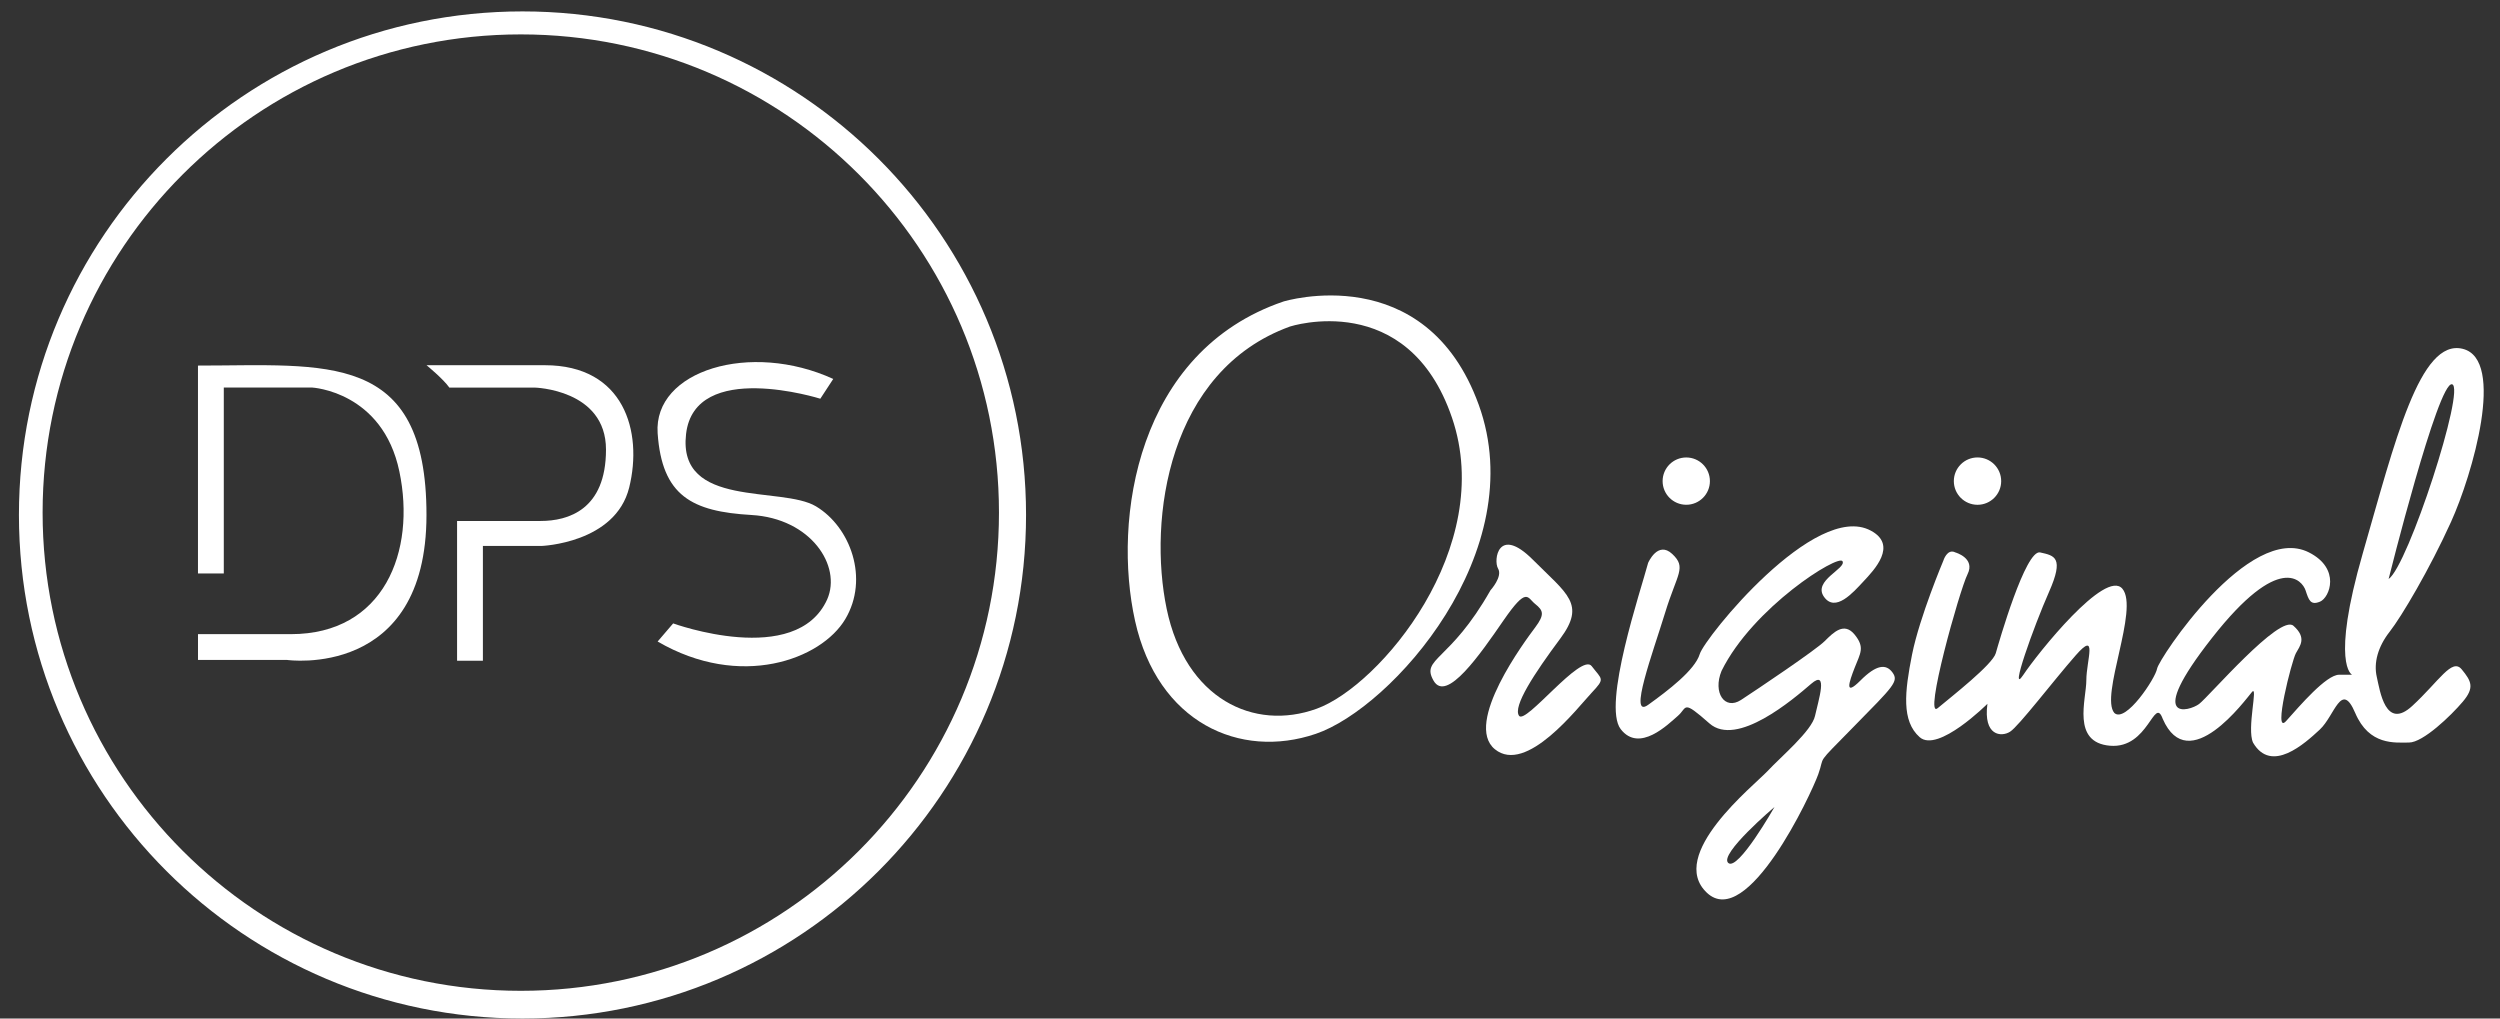 <?xml version="1.0" encoding="utf-8"?>
<!-- Generator: Adobe Illustrator 16.0.0, SVG Export Plug-In . SVG Version: 6.00 Build 0)  -->
<!DOCTYPE svg PUBLIC "-//W3C//DTD SVG 1.1//EN" "http://www.w3.org/Graphics/SVG/1.1/DTD/svg11.dtd">
<svg version="1.1" id="Layer_1" xmlns="http://www.w3.org/2000/svg" xmlns:xlink="http://www.w3.org/1999/xlink" x="0px" y="0px"
	 width="95.356px" height="38.849px" viewBox="0 0 95.356 38.849" enable-background="new 0 0 95.356 38.849" xml:space="preserve">
<rect x="0" y="0" width="95.356" height="38.849" fill="#333333" stroke="none"/>
<g>
	<g>
		<g>
			<path fill="#FFFFFF" d="M19.929,0.435c-10.607,0-19.207,8.598-19.207,19.207c0,10.607,8.6,19.207,19.207,19.207
				c10.608,0,19.207-8.6,19.207-19.207C39.136,9.032,30.538,0.435,19.929,0.435z M19.865,37.792c-10.074,0-18.24-8.166-18.24-18.24
				c0-10.072,8.166-18.24,18.24-18.24c10.072,0,18.238,8.168,18.238,18.24C38.103,29.626,29.937,37.792,19.865,37.792z"/>
			<path fill="#FFFFFF" d="M7.552,24.188v0.984h3.398c0,0,5.317,0.756,5.317-5.531s-3.841-5.697-8.716-5.697c0,7.93,0,7.93,0,7.93
				h0.985v-7.092h3.372c0,0,2.686,0.146,3.325,3.201c0.64,3.053-0.591,6.205-4.137,6.205H7.552z"/>
			<path fill="#FFFFFF" d="M16.268,13.929c0,0,0.641,0.525,0.871,0.854h3.25c0,0,2.725,0.064,2.725,2.365
				c0,2.297-1.444,2.723-2.495,2.723s-3.185,0-3.185,0v5.332h0.985v-4.379h2.232c0,0,2.824-0.1,3.349-2.232
				s-0.196-4.662-3.218-4.662C17.762,13.929,16.268,13.929,16.268,13.929z"/>
			<path fill="#FFFFFF" d="M31.782,14.454l-0.493,0.754c0,0-4.793-1.51-5.121,1.348c-0.328,2.855,3.644,1.969,4.957,2.758
				c1.313,0.787,2.036,2.758,1.116,4.301c-0.919,1.543-4.005,2.691-7.157,0.854l0.592-0.691c0,0,4.694,1.709,5.876-0.918
				c0.559-1.279-0.623-3.086-2.889-3.217s-3.414-0.723-3.579-3.119C24.919,14.126,28.629,13.009,31.782,14.454z"/>
		</g>
		<g>
			<path fill="#FFFFFF" d="M56.402,15.438c-2.031-5.6-7.447-3.938-7.447-3.938c-5.6,1.906-6.523,8.307-5.661,12.182
				c0.861,3.879,3.999,5.293,6.892,4.309C53.078,27.009,58.432,21.038,56.402,15.438z M50.223,27.032
				c-2.4,0.871-5.007-0.381-5.723-3.807c-0.714-3.426,0.053-9.082,4.701-10.77c0,0,4.498-1.467,6.183,3.482
				C57.072,20.888,52.625,26.163,50.223,27.032z"/>
			<path fill="#FFFFFF" d="M56.85,22.515c0,0,0.475-0.521,0.289-0.83c-0.184-0.309,0-1.662,1.324-0.34
				c1.322,1.324,2.031,1.693,1.047,3.016c-0.986,1.324-1.816,2.588-1.57,2.941c0.246,0.352,2.369-2.418,2.77-1.895
				s0.521,0.461,0,1.016c-0.523,0.553-2.492,3.137-3.693,2.154c-1.201-0.986,1.17-4.154,1.539-4.646
				c0.369-0.494,0.309-0.646,0-0.893c-0.307-0.246-0.307-0.676-1.201,0.615c-0.891,1.293-2.184,3.17-2.676,2.309
				C54.186,25.099,55.299,25.253,56.85,22.515z"/>
			<path fill="#FFFFFF" d="M92.01,26.925c-1.023,0.945-1.232-0.574-1.354-1.107c-0.123-0.533,0.041-1.148,0.492-1.723
				s1.52-2.379,2.338-4.184c0.82-1.807,2.094-6.195,0.451-6.605c-1.639-0.41-2.584,3.527-3.814,7.795
				c-1.23,4.264-0.41,4.635-0.41,4.635s0,0-0.492,0s-1.498,1.18-2.021,1.764c-0.521,0.586,0.215-2.307,0.371-2.584
				c0.152-0.277,0.43-0.584-0.094-1.047c-0.523-0.461-3.23,2.709-3.6,2.984c-0.369,0.277-2.092,0.77,0.494-2.521
				c2.582-3.293,3.443-2.186,3.568-1.816c0.123,0.369,0.184,0.584,0.553,0.432c0.369-0.154,0.801-1.262-0.43-1.881
				c-2.277-1.143-5.723,4.064-5.785,4.434s-1.201,2.092-1.631,1.693c-0.555-0.648,0.953-3.971,0.307-4.738
				c-0.646-0.77-3.23,2.461-3.783,3.291c-0.555,0.832,0.4-1.848,0.984-3.168c0.584-1.322,0.215-1.385-0.338-1.508
				c-0.555-0.123-1.57,3.414-1.693,3.846c-0.123,0.43-1.66,1.631-2.215,2.094c-0.553,0.461,0.83-4.494,1.139-5.109
				c0.307-0.615-0.463-0.83-0.463-0.83c-0.318-0.164-0.461,0.316-0.461,0.316s-0.902,2.135-1.191,3.57
				c-0.285,1.436-0.408,2.543,0.289,3.16c0.697,0.613,2.584-1.273,2.584-1.273c-0.164,1.23,0.533,1.273,0.861,1.066
				c0.33-0.205,1.641-1.928,2.504-2.912c0.861-0.984,0.408,0.203,0.408,0.943c0,0.738-0.572,2.379,0.904,2.502
				s1.68-1.928,2.01-1.025c0.984,2.256,3.158-0.738,3.404-1.025c0.246-0.289-0.205,1.395,0.041,1.932
				c0.697,1.193,1.969,0.037,2.543-0.496c0.576-0.533,0.822-1.887,1.354-0.635c0.533,1.25,1.52,1.127,2.051,1.127
				c0.535,0,1.602-1.025,2.053-1.559s0.33-0.779-0.041-1.23C93.527,25.079,93.035,25.981,92.01,26.925z M93.527,14.657
				c0.533,0.123-1.682,6.934-2.42,7.428C91.107,22.085,92.994,14.536,93.527,14.657z"/>
			<circle fill="#FFFFFF" cx="64.318" cy="18.351" r="0.902"/>
			<circle fill="#FFFFFF" cx="75.427" cy="18.351" r="0.903"/>
			<path fill="#FFFFFF" d="M72.186,25.653c-0.246-0.34-0.615-0.309-1.23,0.309c-0.617,0.615-0.43,0.061-0.215-0.492
				c0.215-0.555,0.4-0.771,0-1.264c-0.402-0.492-0.801-0.092-1.141,0.246c-0.338,0.34-2.584,1.848-3.197,2.248
				c-0.617,0.398-1.08-0.277-0.74-1.109c1.201-2.43,4.461-4.461,4.615-4.184s-1.139,0.738-0.709,1.354
				c0.432,0.615,1.109-0.154,1.508-0.584c0.402-0.43,1.324-1.385,0.277-1.939c-2.123-1.137-6.338,4.094-6.521,4.709
				c-0.186,0.613-1.201,1.385-1.969,1.938c-0.77,0.555,0.184-2,0.646-3.508c0.461-1.508,0.83-1.723,0.275-2.246
				c-0.555-0.521-0.922,0.34-0.922,0.34c-0.277,1.045-1.754,5.414-1.047,6.338c0.709,0.922,1.814-0.186,2.184-0.506
				c0.369-0.322,0.154-0.633,1.201,0.289c1.045,0.924,3.199-0.922,3.877-1.506c0.676-0.586,0.275,0.645,0.152,1.217
				c-0.121,0.57-1.291,1.551-1.809,2.105c-0.516,0.553-3.852,3.199-2.314,4.646c1.541,1.445,3.971-3.756,4.246-4.521
				c0.277-0.768-0.154-0.279,1.355-1.818C72.217,26.177,72.432,25.991,72.186,25.653z M65.92,32.915
				c-0.369-0.328,1.764-2.135,1.764-2.135S66.289,33.243,65.92,32.915z"/>
		</g>
	</g>
</g>
<g>
</g>
<g>
</g>
<g>
</g>
<g>
</g>
<g>
</g>
<g>
</g>
</svg>
